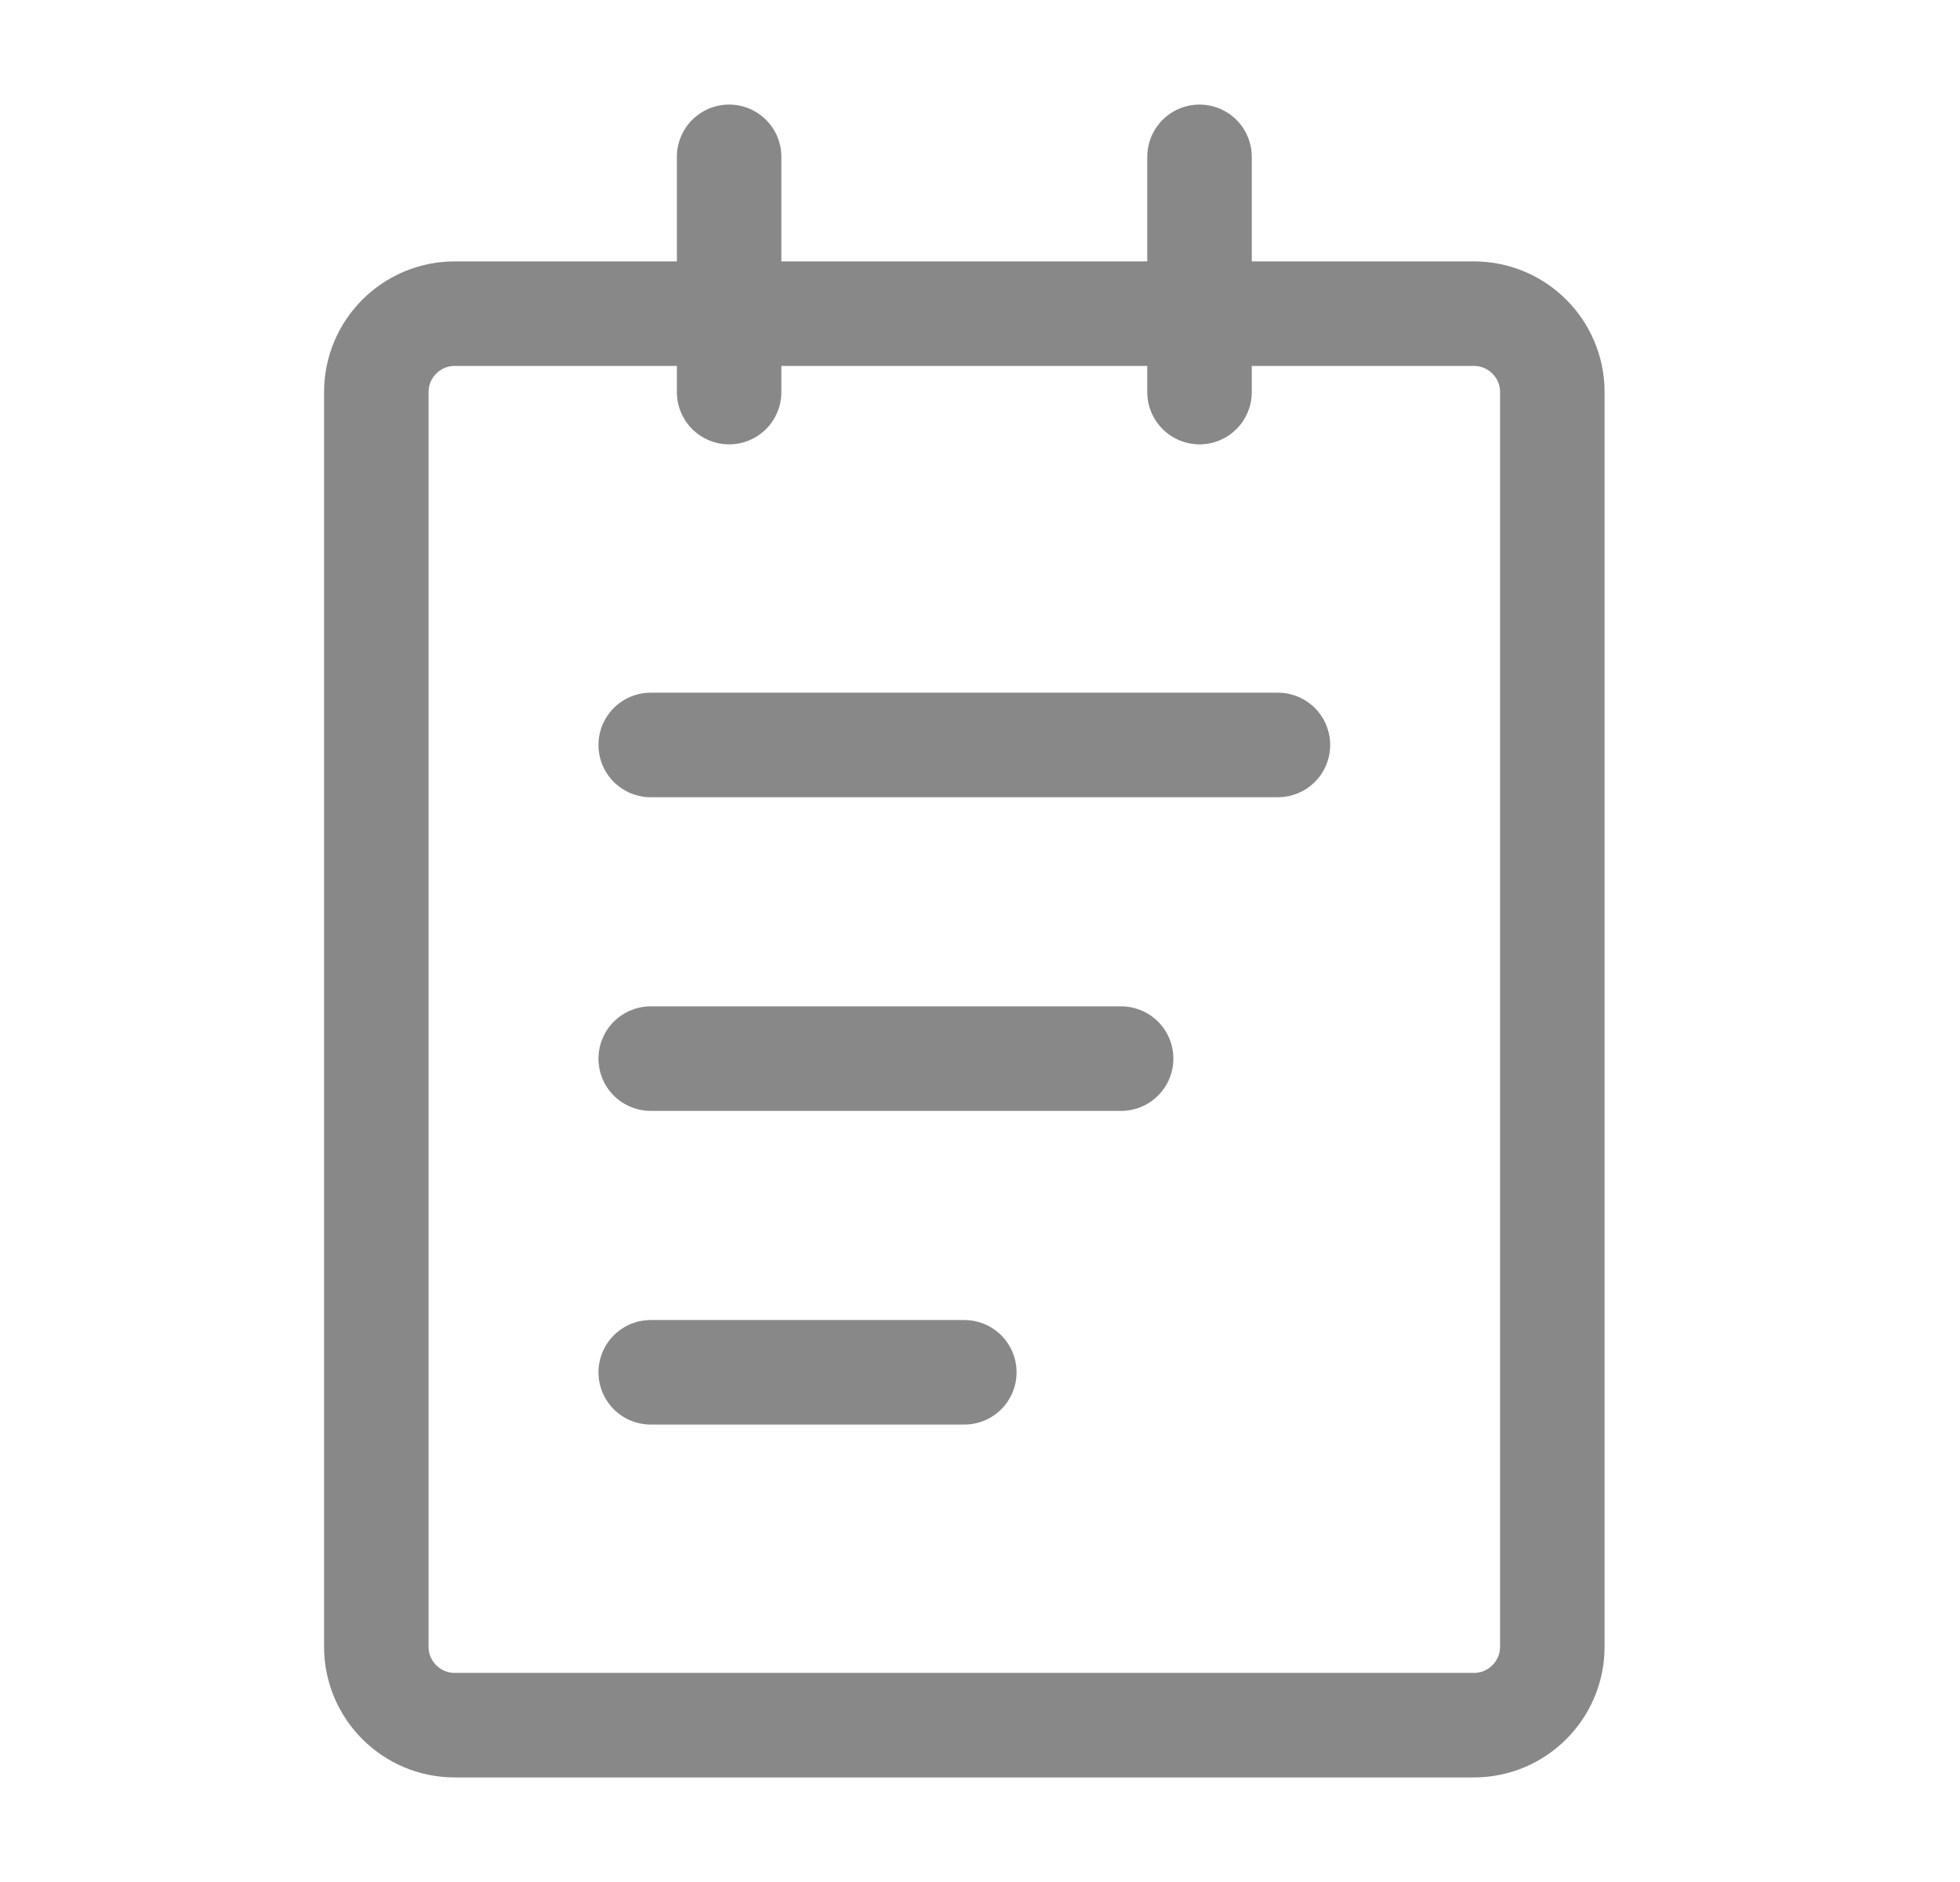 <svg width="25" height="24" viewBox="0 0 25 24" fill="none" xmlns="http://www.w3.org/2000/svg">
<path d="M18.8 4H5.8C5.248 4 4.8 4.448 4.8 5V21C4.8 21.552 5.248 22 5.8 22H18.8C19.352 22 19.8 21.552 19.8 21V5C19.8 4.448 19.352 4 18.8 4Z" stroke="#888888" stroke-width="1.333" stroke-linejoin="round"/>
<path d="M9.3 2V5M15.3 2V5M8.3 9.5H16.3M8.3 13.5H14.3M8.3 17.5H12.3" stroke="#888888" stroke-width="1.333" stroke-linecap="round" stroke-linejoin="round"/>
</svg>
